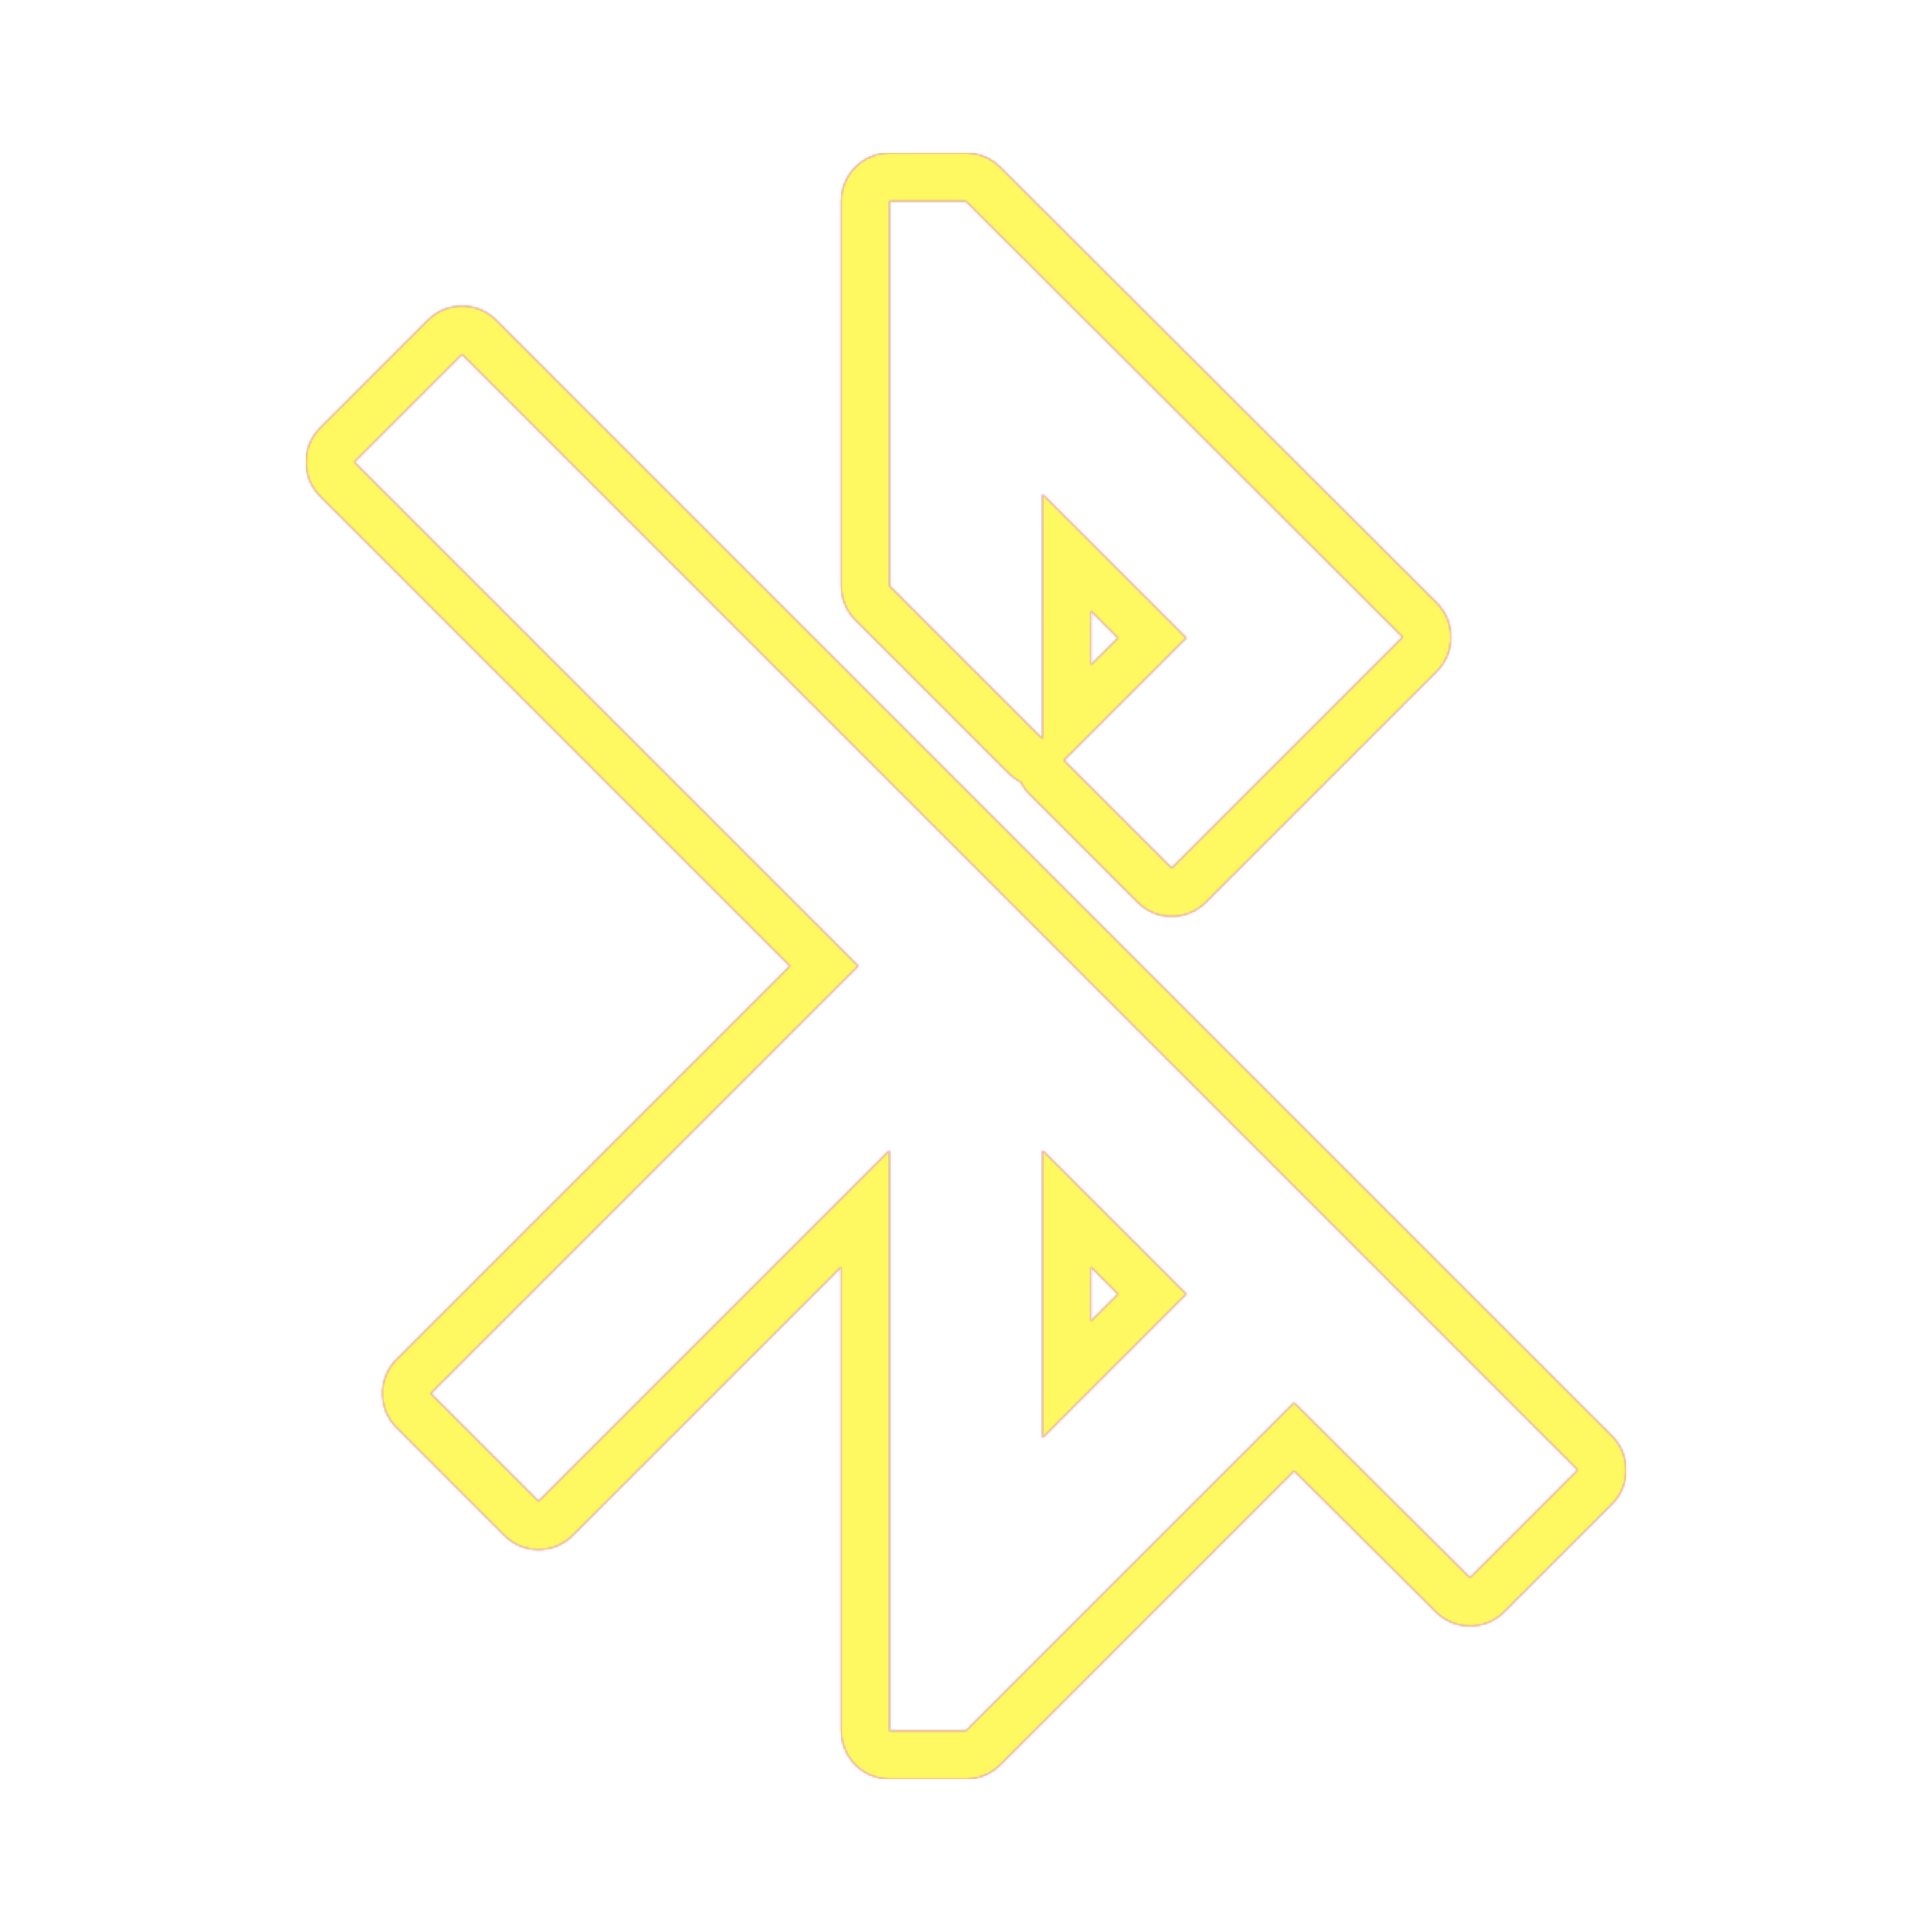 <svg version="1.1" xmlns="http://www.w3.org/2000/svg" xmlns:xlink="http://www.w3.org/1999/xlink" viewBox="0,0,1024,1024">
	<!-- Color names: teamapps-color-1, teamapps-color-2, teamapps-color-3 -->
	<desc>bluetooth_disabled icon - Licensed under Apache License v2.0 (http://www.apache.org/licenses/LICENSE-2.0) - Created with Iconfu.com - Derivative work of Material icons (Copyright Google Inc.)</desc>
	<defs>
		<radialGradient cx="0" cy="0" r="1448.15" id="color-CHxgsA2t" gradientUnits="userSpaceOnUse">
			<stop offset="0.08" stop-color="#ffffff"/>
			<stop offset="1" stop-color="#000000"/>
		</radialGradient>
		<linearGradient x1="0" y1="1024" x2="1024" y2="0" id="color-udvpO7ak" gradientUnits="userSpaceOnUse">
			<stop offset="0.2" stop-color="#000000"/>
			<stop offset="0.8" stop-color="#ffffff"/>
		</linearGradient>
		<filter id="filter-U8NNUVFM" color-interpolation-filters="sRGB">
			<feOffset/>
		</filter>
		<mask id="mask-GtztU1GL">
			<path d="M854.37,797.21l-57.15,57.15c-9.98,9.98 -26.16,10 -36.16,0.04l-75.12,-74.79l-155.83,155.83c-4.8,4.8 -11.31,7.5 -18.1,7.5h-40.54c-14.14,0 -25.6,-11.46 -25.6,-25.6v-245.84l-142.35,142.35c-10,10 -26.21,10 -36.2,0l-57.15,-57.15c-10,-10 -10,-26.21 0,-36.2l208.48,-208.48l-249.01,-249.01c-10,-10 -10,-26.21 0,-36.2l57.15,-57.15c10,-10 26.21,-10 36.2,0l591.38,591.38c10,10 10,26.21 0,36.2zM534.44,409.72l-81.07,-81.06c-4.8,-4.8 -7.5,-11.31 -7.5,-18.1v-203.89c0,-14.14 11.46,-25.6 25.6,-25.6h40.54c6.78,0 13.29,2.69 18.09,7.48l231.45,231.04c10.01,9.99 10.02,26.22 0.02,36.22l-122.42,122.42c-10,10 -26.21,10 -36.2,0l-57.15,-57.15c-1.99,-1.99 -3.58,-4.22 -4.78,-6.6c-2.39,-1.2 -4.61,-2.79 -6.57,-4.75zM578.14,323.72v28.79l14.4,-14.4zM578.14,700.28l14.4,-14.4l-14.4,-14.4zM244.89,187.74l-57.15,57.15l267.11,267.11l-226.58,226.58l57.15,57.15l186.05,-186.05v307.65h40.54l173.89,-173.89l93.22,92.82l57.15,-57.15zM552.54,261.91l76.2,76.2l-64.86,64.86l57.15,57.15l122.42,-122.42l-231.45,-231.04h-40.54v203.89l81.07,81.06zM552.54,762.09v-152.4l76.2,76.2z" fill="url(#color-CHxgsA2t)"/>
		</mask>
		<mask id="mask-JTRgoQfA">
			<rect fill="url(#color-udvpO7ak)" x="162.14" y="81.06" width="699.73" height="861.87"/>
		</mask>
		<mask id="mask-OOgQuSbc">
			<path d="M854.37,797.21l-57.15,57.15c-9.98,9.98 -26.16,10 -36.16,0.04l-75.12,-74.79l-155.83,155.83c-4.8,4.8 -11.31,7.5 -18.1,7.5h-40.54c-14.14,0 -25.6,-11.46 -25.6,-25.6v-245.84l-142.35,142.35c-10,10 -26.21,10 -36.2,0l-57.15,-57.15c-10,-10 -10,-26.21 0,-36.2l208.48,-208.48l-249.01,-249.01c-10,-10 -10,-26.21 0,-36.2l57.15,-57.15c10,-10 26.21,-10 36.2,0l591.38,591.38c10,10 10,26.21 0,36.2zM534.44,409.72l-81.07,-81.06c-4.8,-4.8 -7.5,-11.31 -7.5,-18.1v-203.89c0,-14.14 11.46,-25.6 25.6,-25.6h40.54c6.78,0 13.29,2.69 18.09,7.48l231.45,231.04c10.01,9.99 10.02,26.22 0.02,36.22l-122.42,122.42c-10,10 -26.21,10 -36.2,0l-57.15,-57.15c-1.99,-1.99 -3.58,-4.22 -4.78,-6.6c-2.39,-1.2 -4.61,-2.79 -6.57,-4.75zM578.14,323.72v28.79l14.4,-14.4zM578.14,700.28l14.4,-14.4l-14.4,-14.4zM244.89,187.74l-57.15,57.15l267.11,267.11l-226.58,226.58l57.15,57.15l186.05,-186.05v307.65h40.54l173.89,-173.89l93.22,92.82l57.15,-57.15zM552.54,261.91l76.2,76.2l-64.86,64.86l57.15,57.15l122.42,-122.42l-231.45,-231.04h-40.54v203.89l81.07,81.06zM552.54,762.09v-152.4l76.2,76.2z" fill="#ffffff"/>
		</mask>
	</defs>
	<g fill="none" fill-rule="nonzero" style="mix-blend-mode: normal">
		<g mask="url(#mask-OOgQuSbc)">
			<g color="#ff0000" class="teamapps-color-2">
				<rect x="162.14" y="81.06" width="699.73" height="861.87" fill="currentColor"/>
			</g>
			<g color="#bc13e0" class="teamapps-color-3" mask="url(#mask-JTRgoQfA)">
				<rect x="162.14" y="81.06" width="699.73" height="861.87" fill="currentColor"/>
			</g>
		</g>
		<g filter="url(#filter-U8NNUVFM)" mask="url(#mask-GtztU1GL)">
			<g color="#fff961" class="teamapps-color-1">
				<rect x="162.14" y="81.06" width="699.73" height="861.87" fill="currentColor"/>
			</g>
		</g>
	</g>
</svg>